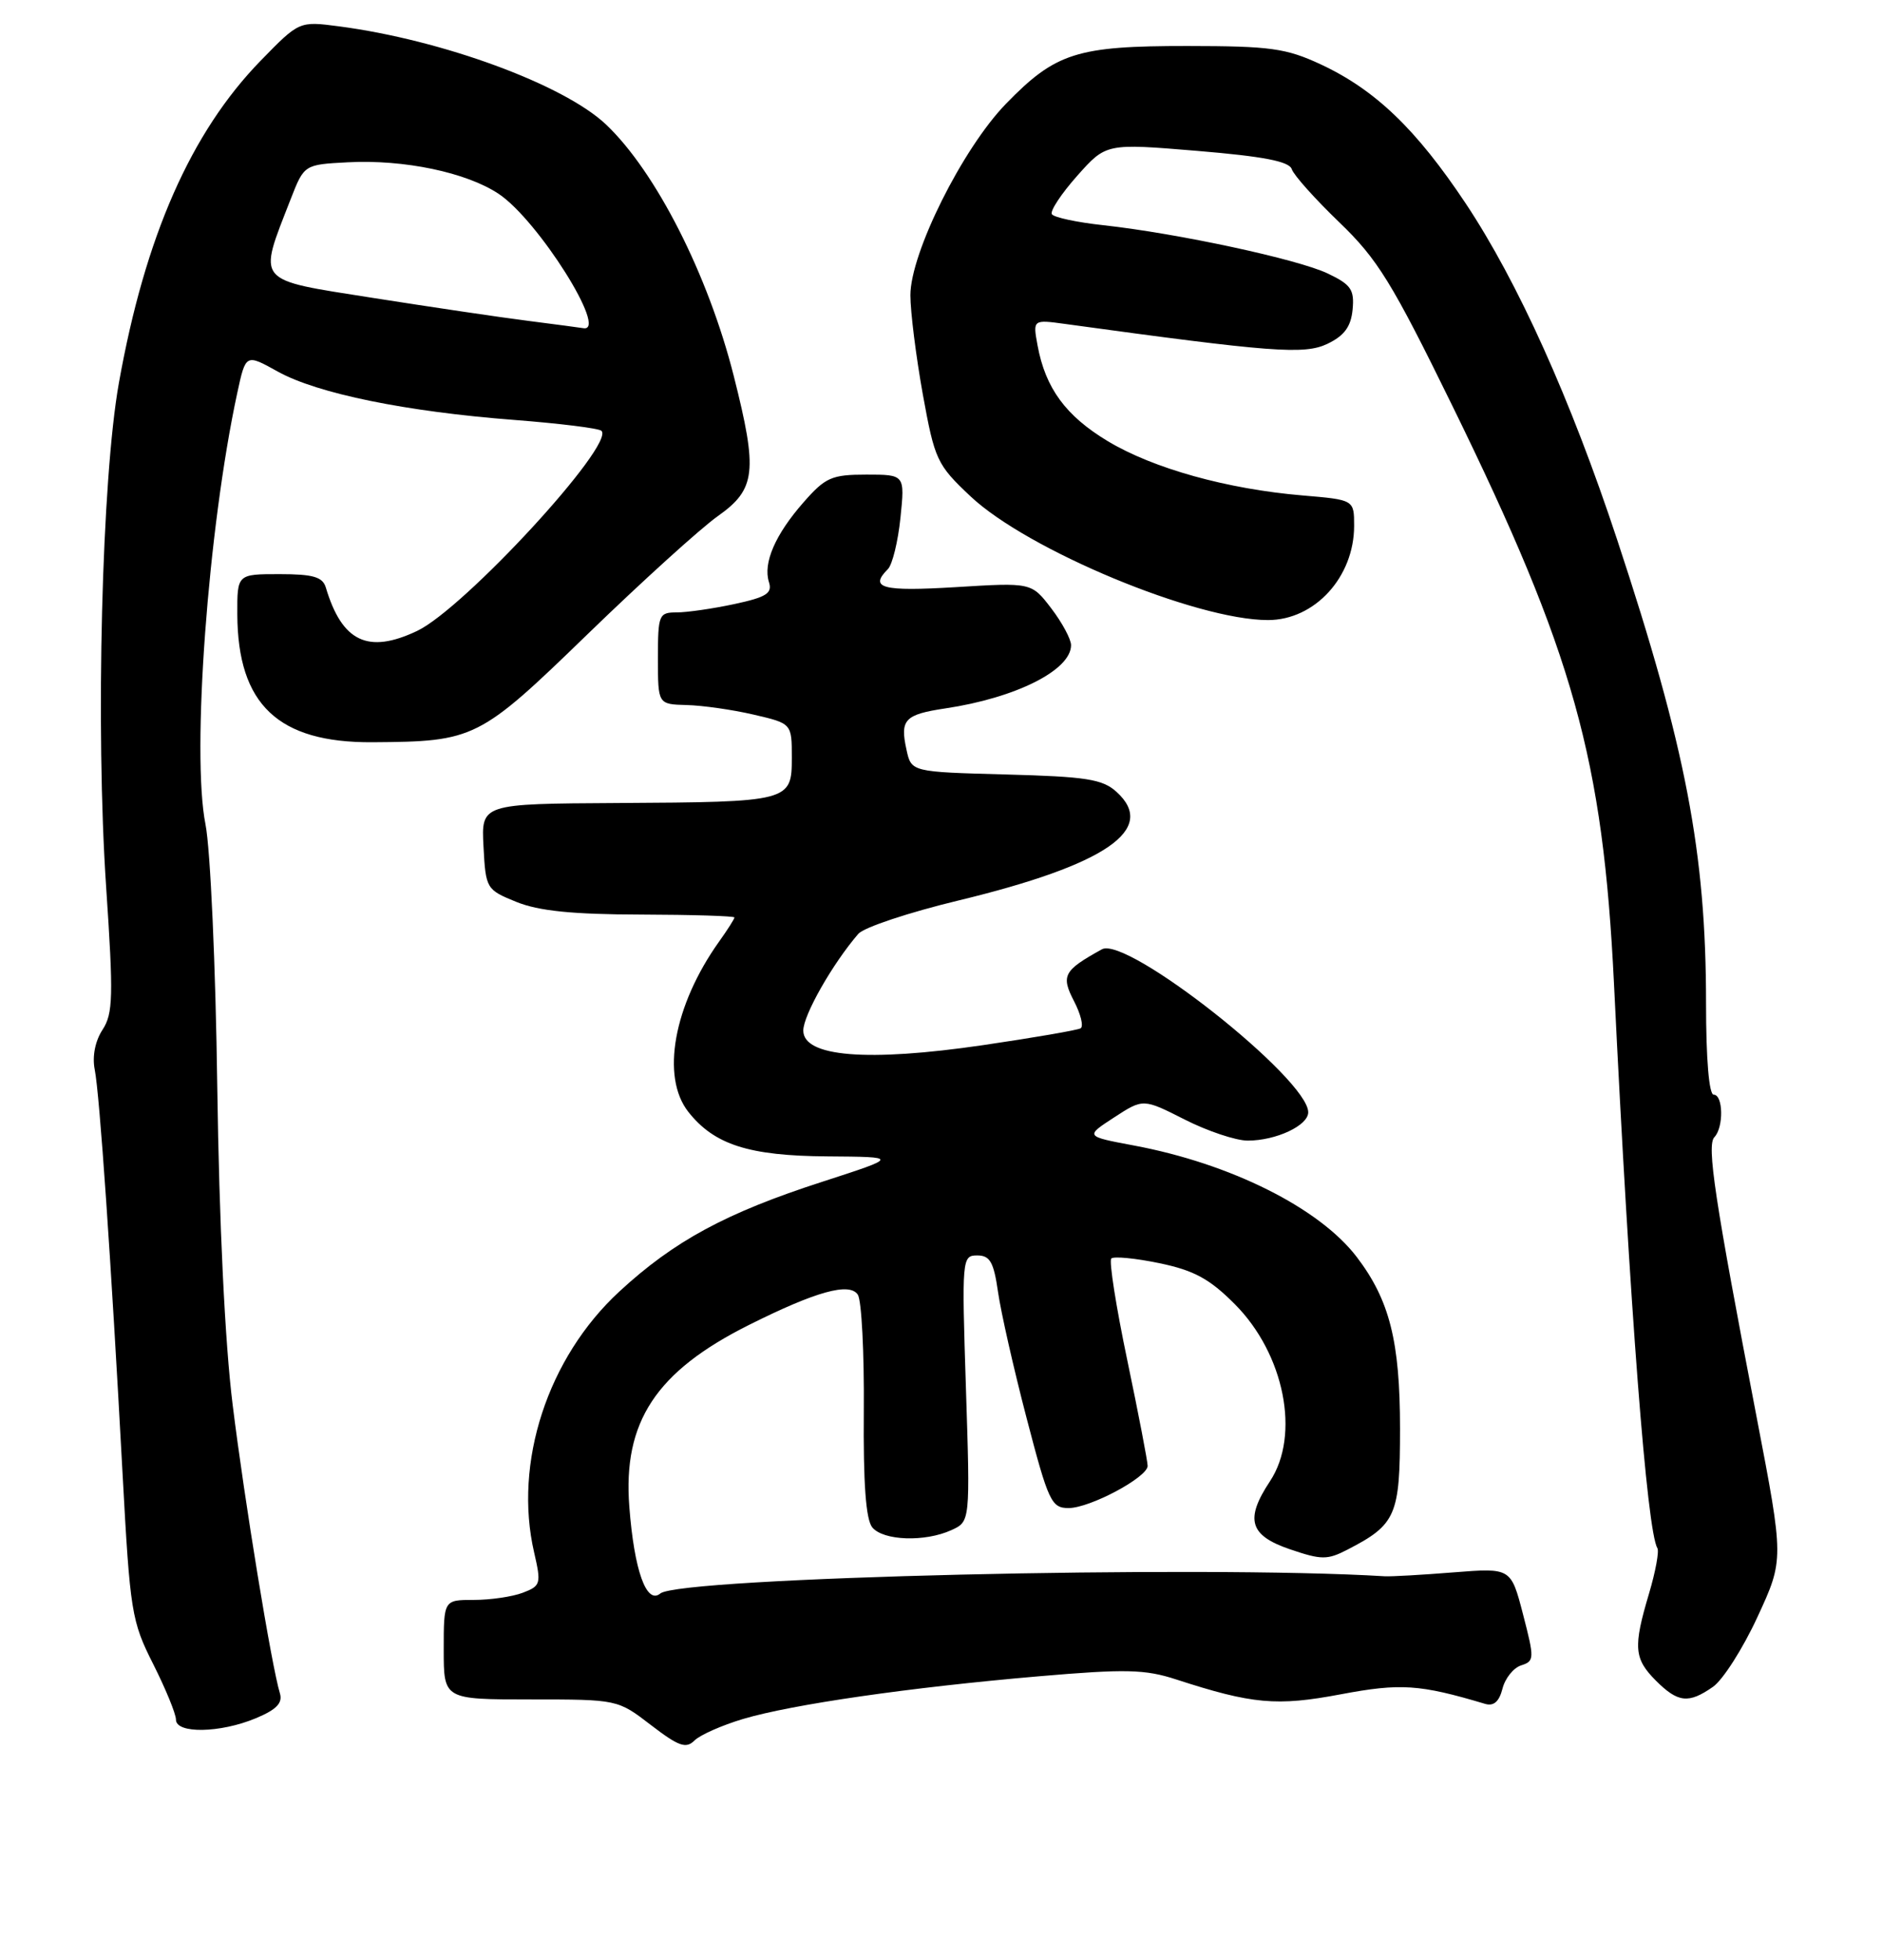 <?xml version="1.0" encoding="UTF-8" standalone="no"?>
<!DOCTYPE svg PUBLIC "-//W3C//DTD SVG 1.1//EN" "http://www.w3.org/Graphics/SVG/1.1/DTD/svg11.dtd" >
<svg xmlns="http://www.w3.org/2000/svg" xmlns:xlink="http://www.w3.org/1999/xlink" version="1.1" viewBox="0 0 246 256">
 <g >
 <path fill="currentColor"
d=" M 97.13 224.55 C 103.58 222.64 118.88 220.43 135.75 218.98 C 147.15 218.00 149.67 218.06 153.75 219.39 C 163.69 222.62 166.88 222.91 175.25 221.33 C 183.06 219.86 185.55 220.02 194.13 222.58 C 195.25 222.91 195.96 222.28 196.39 220.60 C 196.73 219.24 197.83 217.87 198.83 217.55 C 200.57 217.00 200.58 216.67 199.08 210.89 C 197.50 204.81 197.50 204.81 190.00 205.40 C 185.88 205.73 181.82 205.96 181.00 205.91 C 157.01 204.44 88.84 206.06 86.31 208.16 C 84.51 209.65 82.90 205.18 82.26 196.83 C 81.40 185.75 85.74 179.16 97.90 173.08 C 106.65 168.70 111.05 167.48 112.13 169.13 C 112.62 169.88 112.97 176.70 112.91 184.28 C 112.83 193.80 113.18 198.51 114.02 199.53 C 115.47 201.27 120.90 201.46 124.36 199.88 C 126.82 198.76 126.82 198.76 126.26 181.38 C 125.71 164.38 125.74 164.00 127.74 164.00 C 129.40 164.00 129.89 164.86 130.45 168.75 C 130.82 171.36 132.50 178.79 134.19 185.25 C 137.04 196.17 137.43 197.00 139.68 197.00 C 142.46 197.00 149.97 193.00 150.01 191.50 C 150.02 190.95 148.83 184.76 147.36 177.74 C 145.89 170.73 144.94 164.72 145.26 164.40 C 145.58 164.09 148.41 164.36 151.54 165.01 C 156.07 165.95 158.10 167.05 161.39 170.35 C 167.89 176.86 170.00 187.46 166.00 193.50 C 162.70 198.48 163.32 200.58 168.60 202.38 C 172.74 203.79 173.50 203.79 176.15 202.42 C 182.49 199.15 183.00 197.96 183.00 186.63 C 183.00 175.23 181.64 169.84 177.35 164.21 C 172.46 157.80 160.84 151.99 148.17 149.63 C 141.83 148.44 141.83 148.44 145.63 145.97 C 149.43 143.50 149.43 143.50 154.86 146.25 C 157.84 147.76 161.55 149.00 163.09 149.00 C 166.80 149.00 171.00 147.03 171.00 145.30 C 171.00 140.93 147.29 122.21 144.03 124.01 C 139.03 126.77 138.66 127.44 140.38 130.77 C 141.27 132.48 141.66 134.08 141.25 134.33 C 140.84 134.57 135.09 135.56 128.48 136.53 C 113.37 138.74 105.00 138.06 105.00 134.62 C 105.00 132.61 108.82 125.90 112.19 121.99 C 112.91 121.15 118.81 119.19 125.29 117.63 C 144.58 112.97 151.34 108.33 145.94 103.44 C 144.11 101.78 141.99 101.45 131.46 101.17 C 119.12 100.84 119.12 100.84 118.49 97.94 C 117.62 94.00 118.24 93.34 123.57 92.54 C 132.80 91.16 140.00 87.54 140.00 84.28 C 140.00 83.50 138.84 81.34 137.42 79.48 C 134.83 76.09 134.83 76.09 124.92 76.70 C 115.30 77.28 113.57 76.83 116.06 74.34 C 116.64 73.76 117.38 70.75 117.70 67.64 C 118.28 62.00 118.28 62.00 113.24 62.00 C 108.71 62.00 107.89 62.36 105.04 65.61 C 101.33 69.83 99.72 73.55 100.51 76.04 C 100.98 77.50 100.18 78.01 95.99 78.91 C 93.19 79.51 89.80 80.00 88.45 80.00 C 86.12 80.00 86.00 80.30 86.00 86.00 C 86.00 92.00 86.00 92.00 89.75 92.10 C 91.81 92.15 95.75 92.71 98.50 93.35 C 103.50 94.51 103.50 94.51 103.50 98.96 C 103.50 104.72 103.28 104.77 80.70 104.90 C 62.90 105.00 62.90 105.00 63.20 110.60 C 63.49 116.10 63.57 116.22 67.50 117.82 C 70.42 119.00 74.81 119.45 83.75 119.47 C 90.49 119.49 96.00 119.66 96.00 119.85 C 96.00 120.04 95.09 121.47 93.98 123.02 C 88.05 131.35 86.37 140.66 89.97 145.24 C 93.36 149.54 97.89 150.99 108.15 151.06 C 117.50 151.13 117.50 151.13 107.50 154.37 C 94.89 158.44 88.11 162.11 80.95 168.72 C 71.58 177.37 67.10 191.08 69.82 202.81 C 70.76 206.89 70.68 207.17 68.34 208.06 C 66.98 208.58 64.10 209.00 61.93 209.00 C 58.00 209.00 58.00 209.00 58.00 215.50 C 58.00 222.00 58.00 222.00 69.36 222.00 C 80.72 222.00 80.73 222.00 85.09 225.35 C 88.70 228.12 89.67 228.47 90.77 227.37 C 91.50 226.64 94.36 225.38 97.13 224.55 Z  M 33.43 224.46 C 36.13 223.34 36.97 222.47 36.59 221.21 C 35.50 217.65 31.95 196.00 30.41 183.50 C 29.40 175.41 28.65 159.73 28.40 142.00 C 28.19 126.21 27.50 110.91 26.86 107.69 C 25.02 98.46 27.19 69.03 31.01 51.35 C 32.12 46.21 32.12 46.21 36.31 48.54 C 41.48 51.41 53.09 53.78 67.26 54.86 C 73.18 55.32 78.29 55.95 78.62 56.28 C 80.41 58.08 60.65 79.52 54.52 82.42 C 48.11 85.46 44.71 83.85 42.59 76.75 C 42.17 75.36 40.93 75.00 36.53 75.00 C 31.00 75.00 31.00 75.00 31.02 80.25 C 31.07 92.03 36.36 97.03 48.65 96.96 C 62.06 96.87 62.61 96.60 76.84 82.81 C 83.92 75.95 91.56 69.03 93.83 67.42 C 98.81 63.90 99.07 61.60 95.91 49.11 C 92.56 35.87 85.72 22.43 79.21 16.26 C 73.68 11.04 57.82 5.21 44.30 3.44 C 39.11 2.76 39.11 2.76 34.08 7.92 C 24.95 17.29 18.95 30.92 15.54 50.03 C 13.30 62.56 12.48 95.08 13.87 115.81 C 14.84 130.18 14.78 132.40 13.40 134.52 C 12.44 135.99 12.04 138.00 12.38 139.71 C 13.02 142.89 14.52 164.67 16.02 192.50 C 17.00 210.58 17.19 211.78 20.03 217.39 C 21.66 220.63 23.00 223.89 23.00 224.64 C 23.00 226.50 28.79 226.40 33.43 224.46 Z  M 223.91 220.35 C 225.21 219.44 227.83 215.33 229.73 211.21 C 233.19 203.73 233.19 203.73 229.61 185.11 C 224.13 156.61 223.07 149.61 224.09 148.55 C 225.32 147.27 225.25 143.00 224.00 143.00 C 223.39 143.00 223.00 138.36 223.00 131.07 C 223.00 111.41 220.36 97.65 211.38 70.50 C 205.30 52.12 198.41 36.85 191.60 26.60 C 185.13 16.88 179.76 11.73 172.64 8.41 C 168.10 6.30 166.06 6.02 155.22 6.01 C 140.75 6.00 137.99 6.88 131.49 13.56 C 125.82 19.39 119.00 33.05 119.00 38.57 C 119.00 40.73 119.73 46.55 120.62 51.50 C 122.18 60.08 122.46 60.70 126.85 64.83 C 134.30 71.85 156.32 81.00 165.74 81.00 C 171.86 81.00 177.00 75.38 177.00 68.69 C 177.00 65.29 177.00 65.29 170.25 64.72 C 160.41 63.89 150.74 61.20 144.80 57.63 C 139.31 54.33 136.65 50.71 135.62 45.12 C 135.00 41.74 135.00 41.74 139.25 42.32 C 166.26 46.03 170.50 46.35 173.50 44.92 C 175.71 43.86 176.58 42.69 176.80 40.45 C 177.05 37.84 176.60 37.18 173.56 35.73 C 169.64 33.86 153.95 30.49 144.23 29.42 C 140.78 29.05 137.75 28.40 137.49 27.98 C 137.23 27.57 138.72 25.31 140.80 22.97 C 144.58 18.72 144.58 18.72 156.49 19.71 C 165.15 20.43 168.52 21.08 168.85 22.10 C 169.10 22.87 171.89 25.99 175.05 29.03 C 180.07 33.85 181.95 36.90 189.85 53.03 C 205.71 85.41 209.53 99.09 210.97 128.56 C 213.03 170.84 215.28 200.02 216.64 202.23 C 216.89 202.63 216.40 205.30 215.55 208.16 C 213.46 215.17 213.58 216.67 216.45 219.55 C 219.34 222.43 220.72 222.58 223.91 220.35 Z  M 69.00 41.91 C 65.42 41.46 56.29 40.10 48.70 38.91 C 33.19 36.46 33.69 37.07 38.00 26.00 C 39.76 21.50 39.76 21.50 45.47 21.20 C 52.80 20.81 60.98 22.52 65.19 25.33 C 70.33 28.75 79.58 43.44 76.25 42.87 C 75.84 42.80 72.58 42.37 69.00 41.91 Z "/>
</g>
</svg>